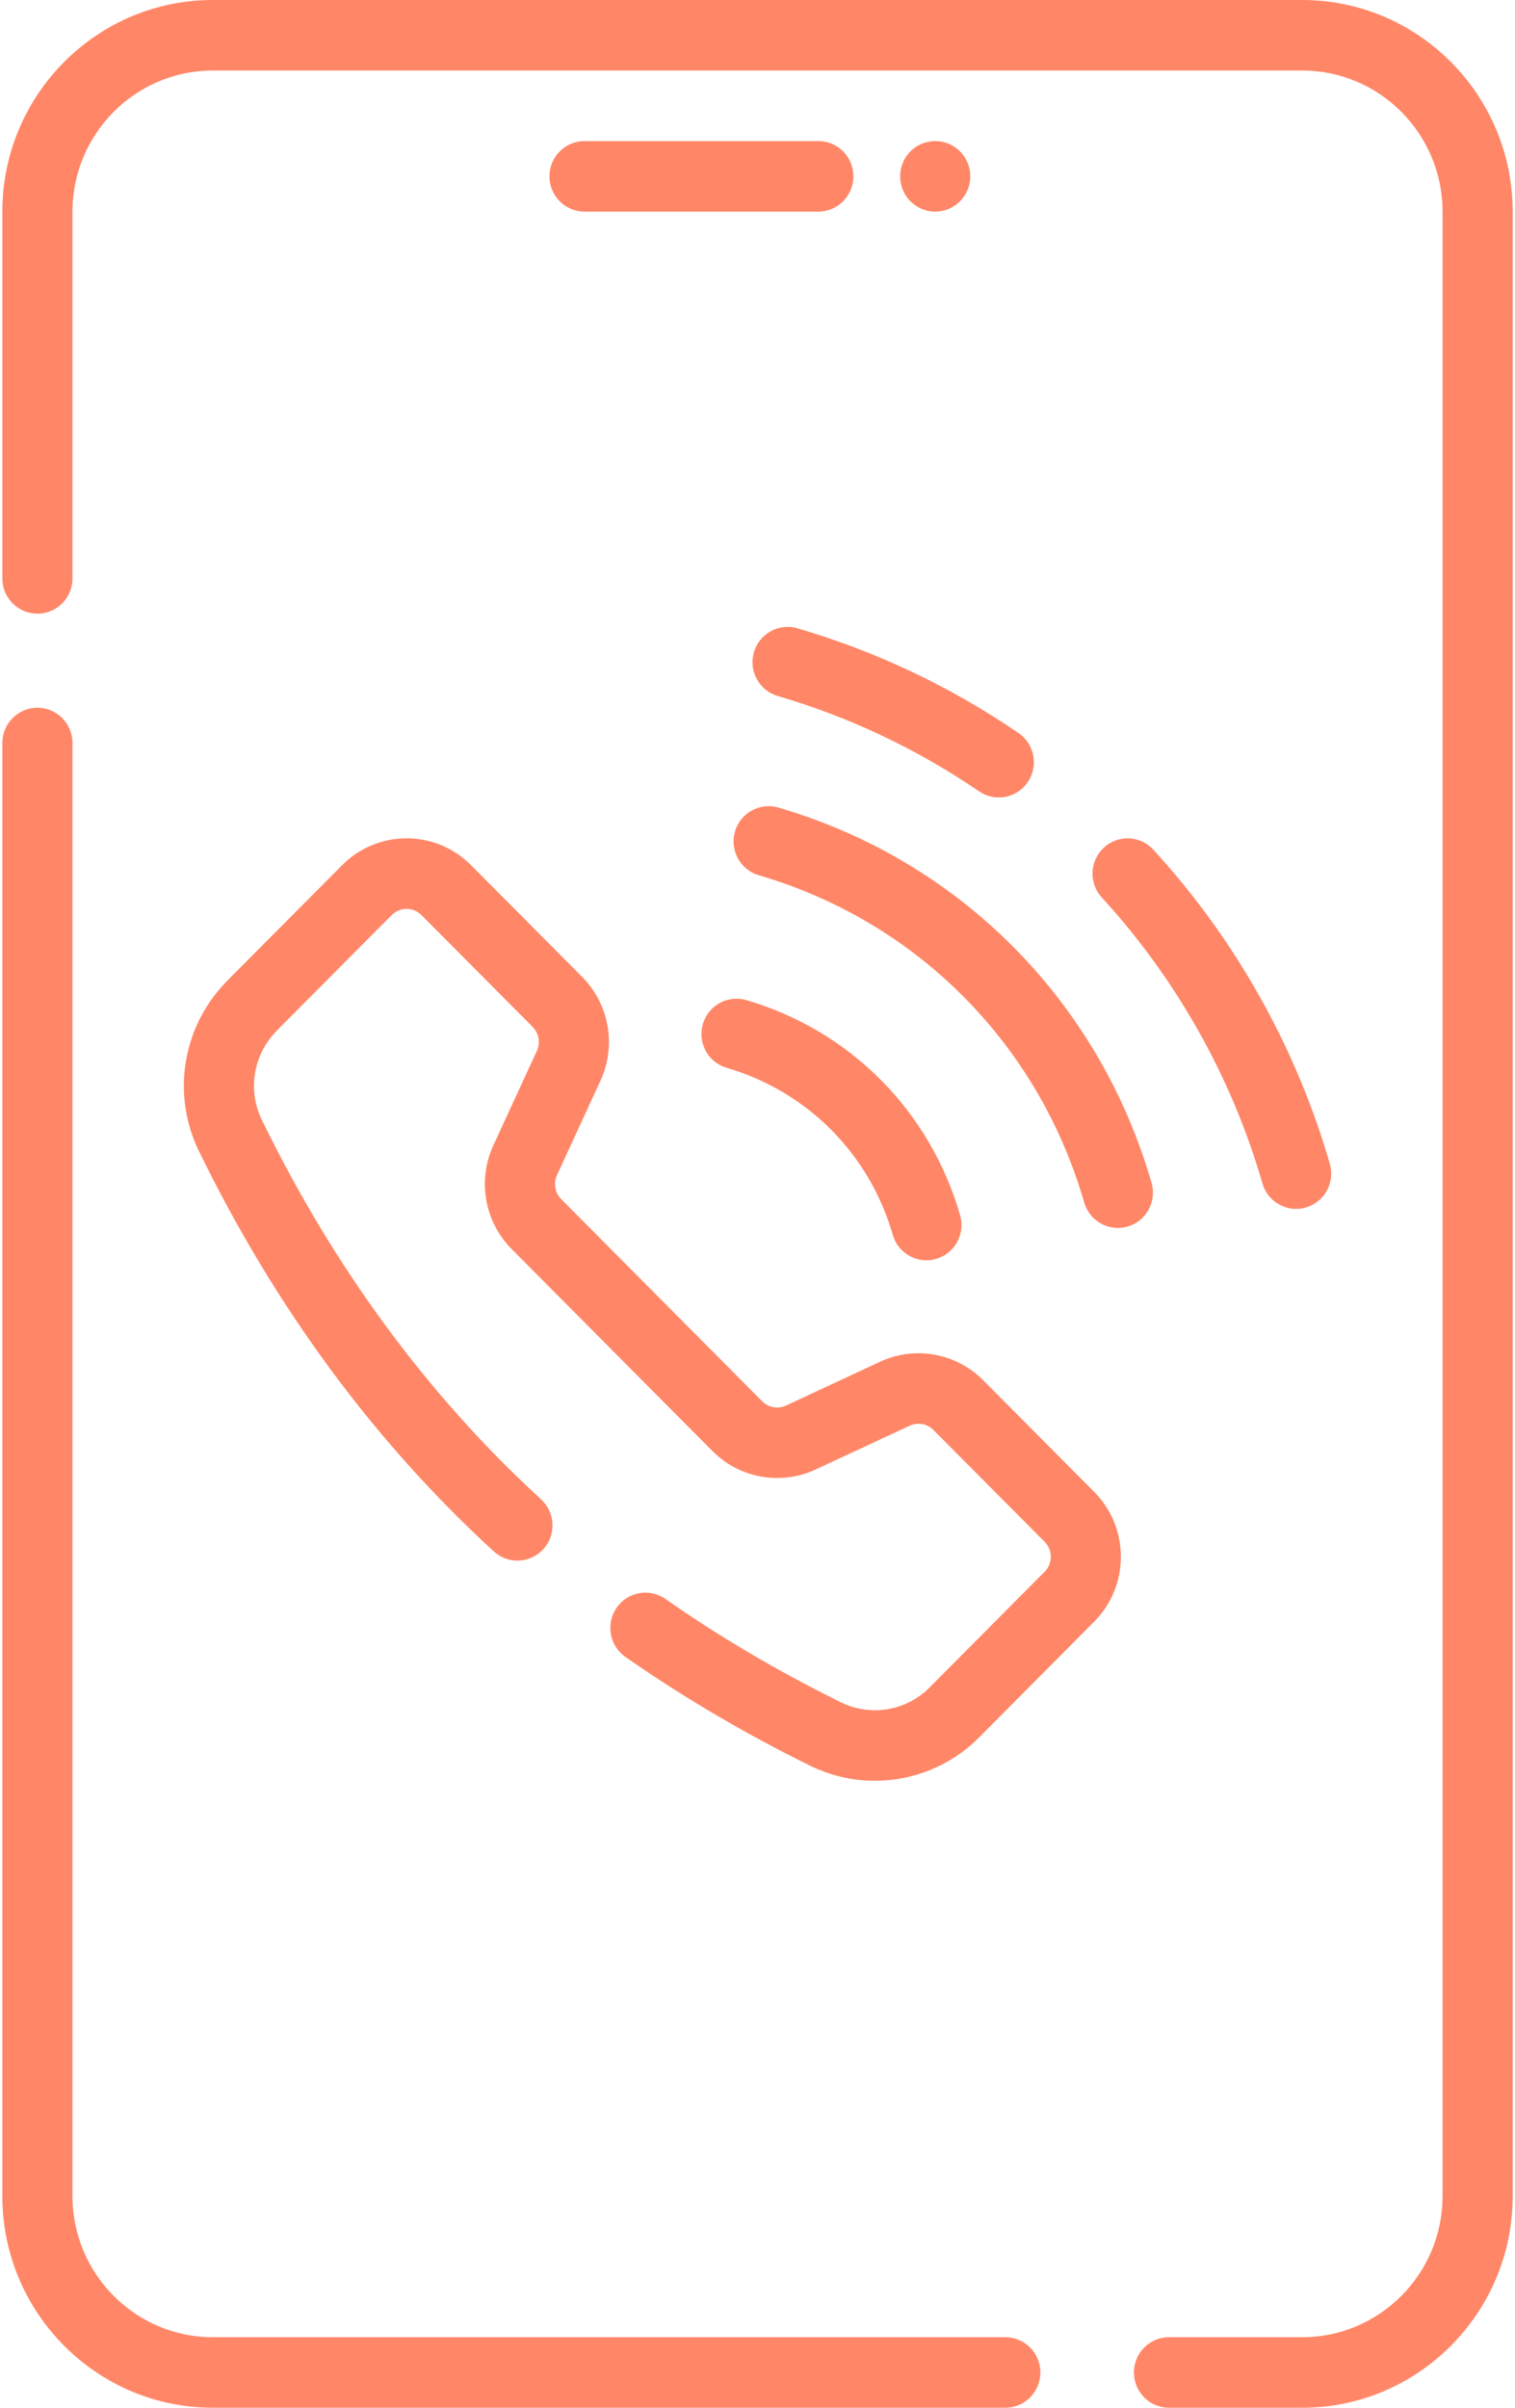 <svg width="51" height="81" viewBox="0 0 51 81" fill="none" xmlns="http://www.w3.org/2000/svg">
<path d="M33.843 78.627H7.162C4.559 78.627 2.44 76.498 2.44 73.881V24.996C2.44 24.341 1.912 23.81 1.26 23.81C0.608 23.81 0.079 24.341 0.079 24.996V73.881C0.079 77.806 3.257 81 7.162 81H33.843C34.495 81 35.023 80.469 35.023 79.814C35.023 79.158 34.495 78.627 33.843 78.627Z" fill="#FF8767"/>
<path d="M43.838 0H7.162C3.257 0 0.079 3.194 0.079 7.119V19.459C0.079 20.114 0.608 20.645 1.26 20.645C1.912 20.645 2.44 20.114 2.44 19.459V7.119C2.44 4.502 4.559 2.373 7.162 2.373H43.838C46.442 2.373 48.561 4.502 48.561 7.119V73.881C48.561 76.498 46.442 78.627 43.838 78.627H39.352C38.7 78.627 38.172 79.158 38.172 79.814C38.172 80.469 38.7 81 39.352 81H43.838C47.744 81 50.922 77.806 50.922 73.881V7.119C50.922 3.194 47.744 0 43.838 0Z" fill="#FF8767"/>
<path d="M27.547 4.746H19.677C19.025 4.746 18.496 5.277 18.496 5.933C18.496 6.588 19.025 7.119 19.677 7.119H27.547C28.199 7.119 28.728 6.588 28.728 5.933C28.728 5.277 28.199 4.746 27.547 4.746Z" fill="#FF8767"/>
<path d="M33.092 46.428C32.185 45.517 30.794 45.268 29.631 45.809L26.459 47.285C26.19 47.411 25.869 47.353 25.659 47.143L18.89 40.339C18.681 40.129 18.624 39.806 18.748 39.536L20.217 36.348C20.755 35.178 20.508 33.781 19.602 32.87L15.858 29.107C15.278 28.524 14.507 28.203 13.687 28.203C12.867 28.203 12.096 28.524 11.516 29.107L7.641 33.001C7.616 33.027 7.592 33.053 7.569 33.08C6.132 34.588 5.778 36.84 6.694 38.72C9.253 43.968 12.593 48.501 16.623 52.192C17.105 52.634 17.851 52.599 18.291 52.115C18.73 51.63 18.695 50.88 18.213 50.439C14.404 46.949 11.242 42.655 8.815 37.676C8.327 36.675 8.527 35.472 9.313 34.682C9.335 34.659 9.356 34.636 9.377 34.612L13.185 30.785C13.319 30.65 13.497 30.576 13.687 30.576C13.876 30.576 14.054 30.65 14.188 30.785L17.932 34.547C18.141 34.758 18.198 35.081 18.074 35.351L16.605 38.539C16.067 39.709 16.314 41.106 17.221 42.017L23.989 48.821C24.896 49.731 26.286 49.98 27.45 49.439L30.623 47.963C30.891 47.838 31.212 47.895 31.422 48.106L35.166 51.868C35.442 52.146 35.442 52.598 35.166 52.876L31.293 56.768C31.29 56.771 31.287 56.774 31.284 56.778C30.498 57.561 29.304 57.759 28.309 57.269C26.213 56.237 24.225 55.067 22.401 53.792C21.865 53.417 21.129 53.55 20.757 54.088C20.385 54.626 20.517 55.366 21.052 55.74C22.975 57.083 25.067 58.315 27.27 59.4C27.966 59.742 28.712 59.908 29.452 59.908C30.739 59.908 32.008 59.405 32.96 58.449C32.963 58.445 32.967 58.442 32.971 58.438L36.835 54.554C38.032 53.351 38.032 51.393 36.835 50.19L33.092 46.428Z" fill="#FF8767"/>
<path d="M38.765 39.792C36.995 33.667 32.299 28.947 26.204 27.168C25.579 26.985 24.923 27.347 24.741 27.976C24.56 28.605 24.92 29.264 25.546 29.446C30.86 30.998 34.954 35.113 36.498 40.454C36.648 40.972 37.119 41.309 37.631 41.309C37.74 41.309 37.851 41.294 37.961 41.262C38.587 41.08 38.947 40.421 38.765 39.792Z" fill="#FF8767"/>
<path d="M24.464 35.924C27.176 36.716 29.266 38.816 30.054 41.542C30.204 42.061 30.675 42.398 31.187 42.398C31.296 42.398 31.407 42.383 31.517 42.35C32.143 42.168 32.503 41.509 32.321 40.88C31.306 37.37 28.615 34.665 25.122 33.645C24.497 33.462 23.841 33.824 23.66 34.453C23.478 35.083 23.837 35.741 24.464 35.924Z" fill="#FF8767"/>
<path d="M43.632 40.669C43.741 40.669 43.851 40.654 43.961 40.621C44.588 40.439 44.948 39.78 44.766 39.151C43.634 35.237 41.58 31.583 38.825 28.585C38.383 28.103 37.636 28.073 37.157 28.518C36.678 28.963 36.648 29.713 37.091 30.195C39.599 32.925 41.469 36.25 42.498 39.813C42.648 40.332 43.12 40.669 43.632 40.669Z" fill="#FF8767"/>
<path d="M25.379 21.946C25.197 22.575 25.557 23.233 26.184 23.416C28.593 24.12 30.873 25.199 32.96 26.623C33.163 26.762 33.394 26.828 33.622 26.828C34 26.828 34.372 26.646 34.6 26.308C34.966 25.766 34.826 25.028 34.287 24.66C31.994 23.095 29.49 21.91 26.842 21.137C26.216 20.954 25.561 21.316 25.379 21.946Z" fill="#FF8767"/>
<path d="M31.482 7.119C32.134 7.119 32.663 6.588 32.663 5.933C32.663 5.277 32.134 4.746 31.482 4.746C30.83 4.746 30.302 5.277 30.302 5.933C30.302 6.588 30.83 7.119 31.482 7.119Z" fill="#FF8767"/>
</svg>
